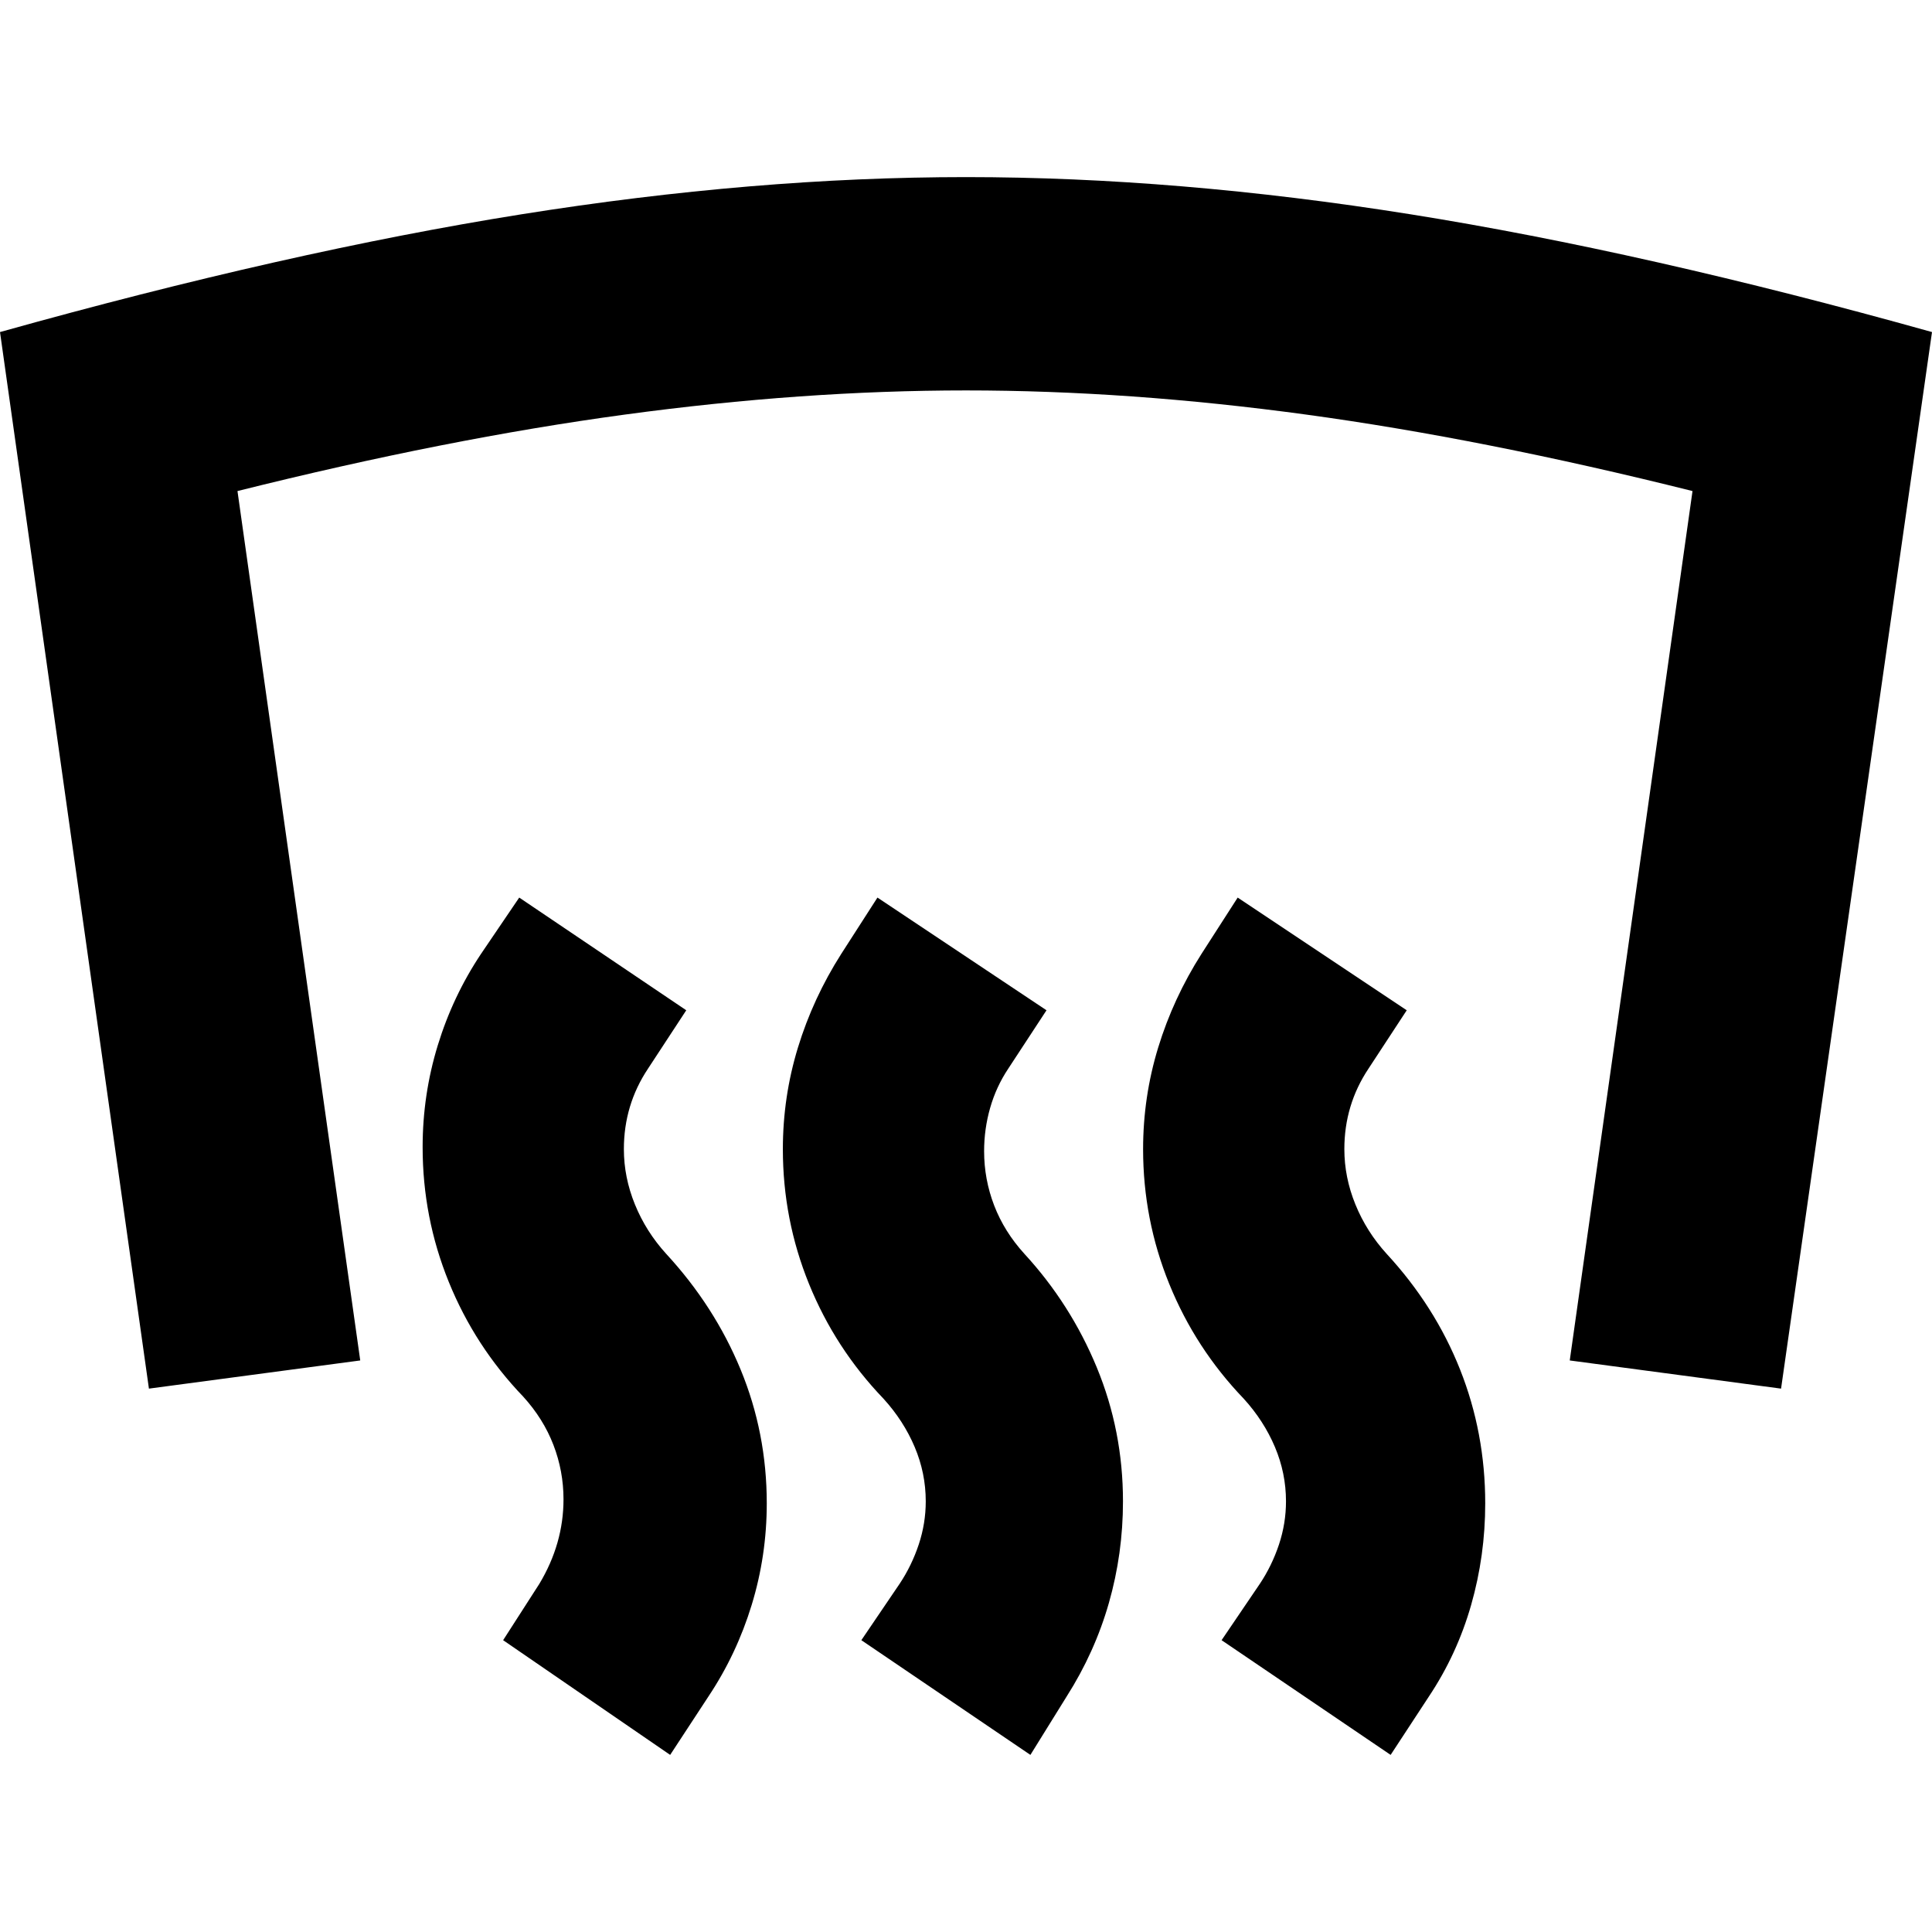 <svg xmlns="http://www.w3.org/2000/svg" height="24" viewBox="0 -960 960 960" width="24"><path d="M480-872q105 0 221 18.5T960-795l-75 525-105-14 61-432q-104-26-192-38t-169-12q-81 0-169.5 12T118-716l61 432-105 14L0-795q143-40 259-58.5T480-872ZM691-88l-84-57 19-28q6-9 9.5-19.5T639-214q0-14-5.5-27T618-265q-24-25-37-57t-13-67q0-26 7.5-50.5T597-486l18-28 84 56-19 29q-6 9-9 19t-3 21q0 14 5.5 27.5T689-337q24 26 36.5 57.5T738-213q0 26-7 50.5T710-117l-19 29Zm-179 0-84-57 19-28q6-9 9.5-19.5T460-214q0-14-5.5-27T439-265q-24-25-37-57t-13-67q0-26 7.5-50.5T418-486l18-28 84 56-19 29q-6 9-9 19.5t-3 21.5q0 14 5 27t15 24q23 25 36 56.5t13 66.5q0 26-7 50.5T530-117l-18 29Zm-179 0-83-57 18-28q6-10 9-20.5t3-21.5q0-14-5-27t-15-24q-24-25-37-57t-13-67q0-26 7.5-50.5T239-486l19-28 83 56-19 29q-6 9-9 19t-3 21q0 14 5.5 27.5T331-337q24 26 37 57.5t13 66.5q0 26-7.5 50.5T352-117l-19 29Z"/></svg>